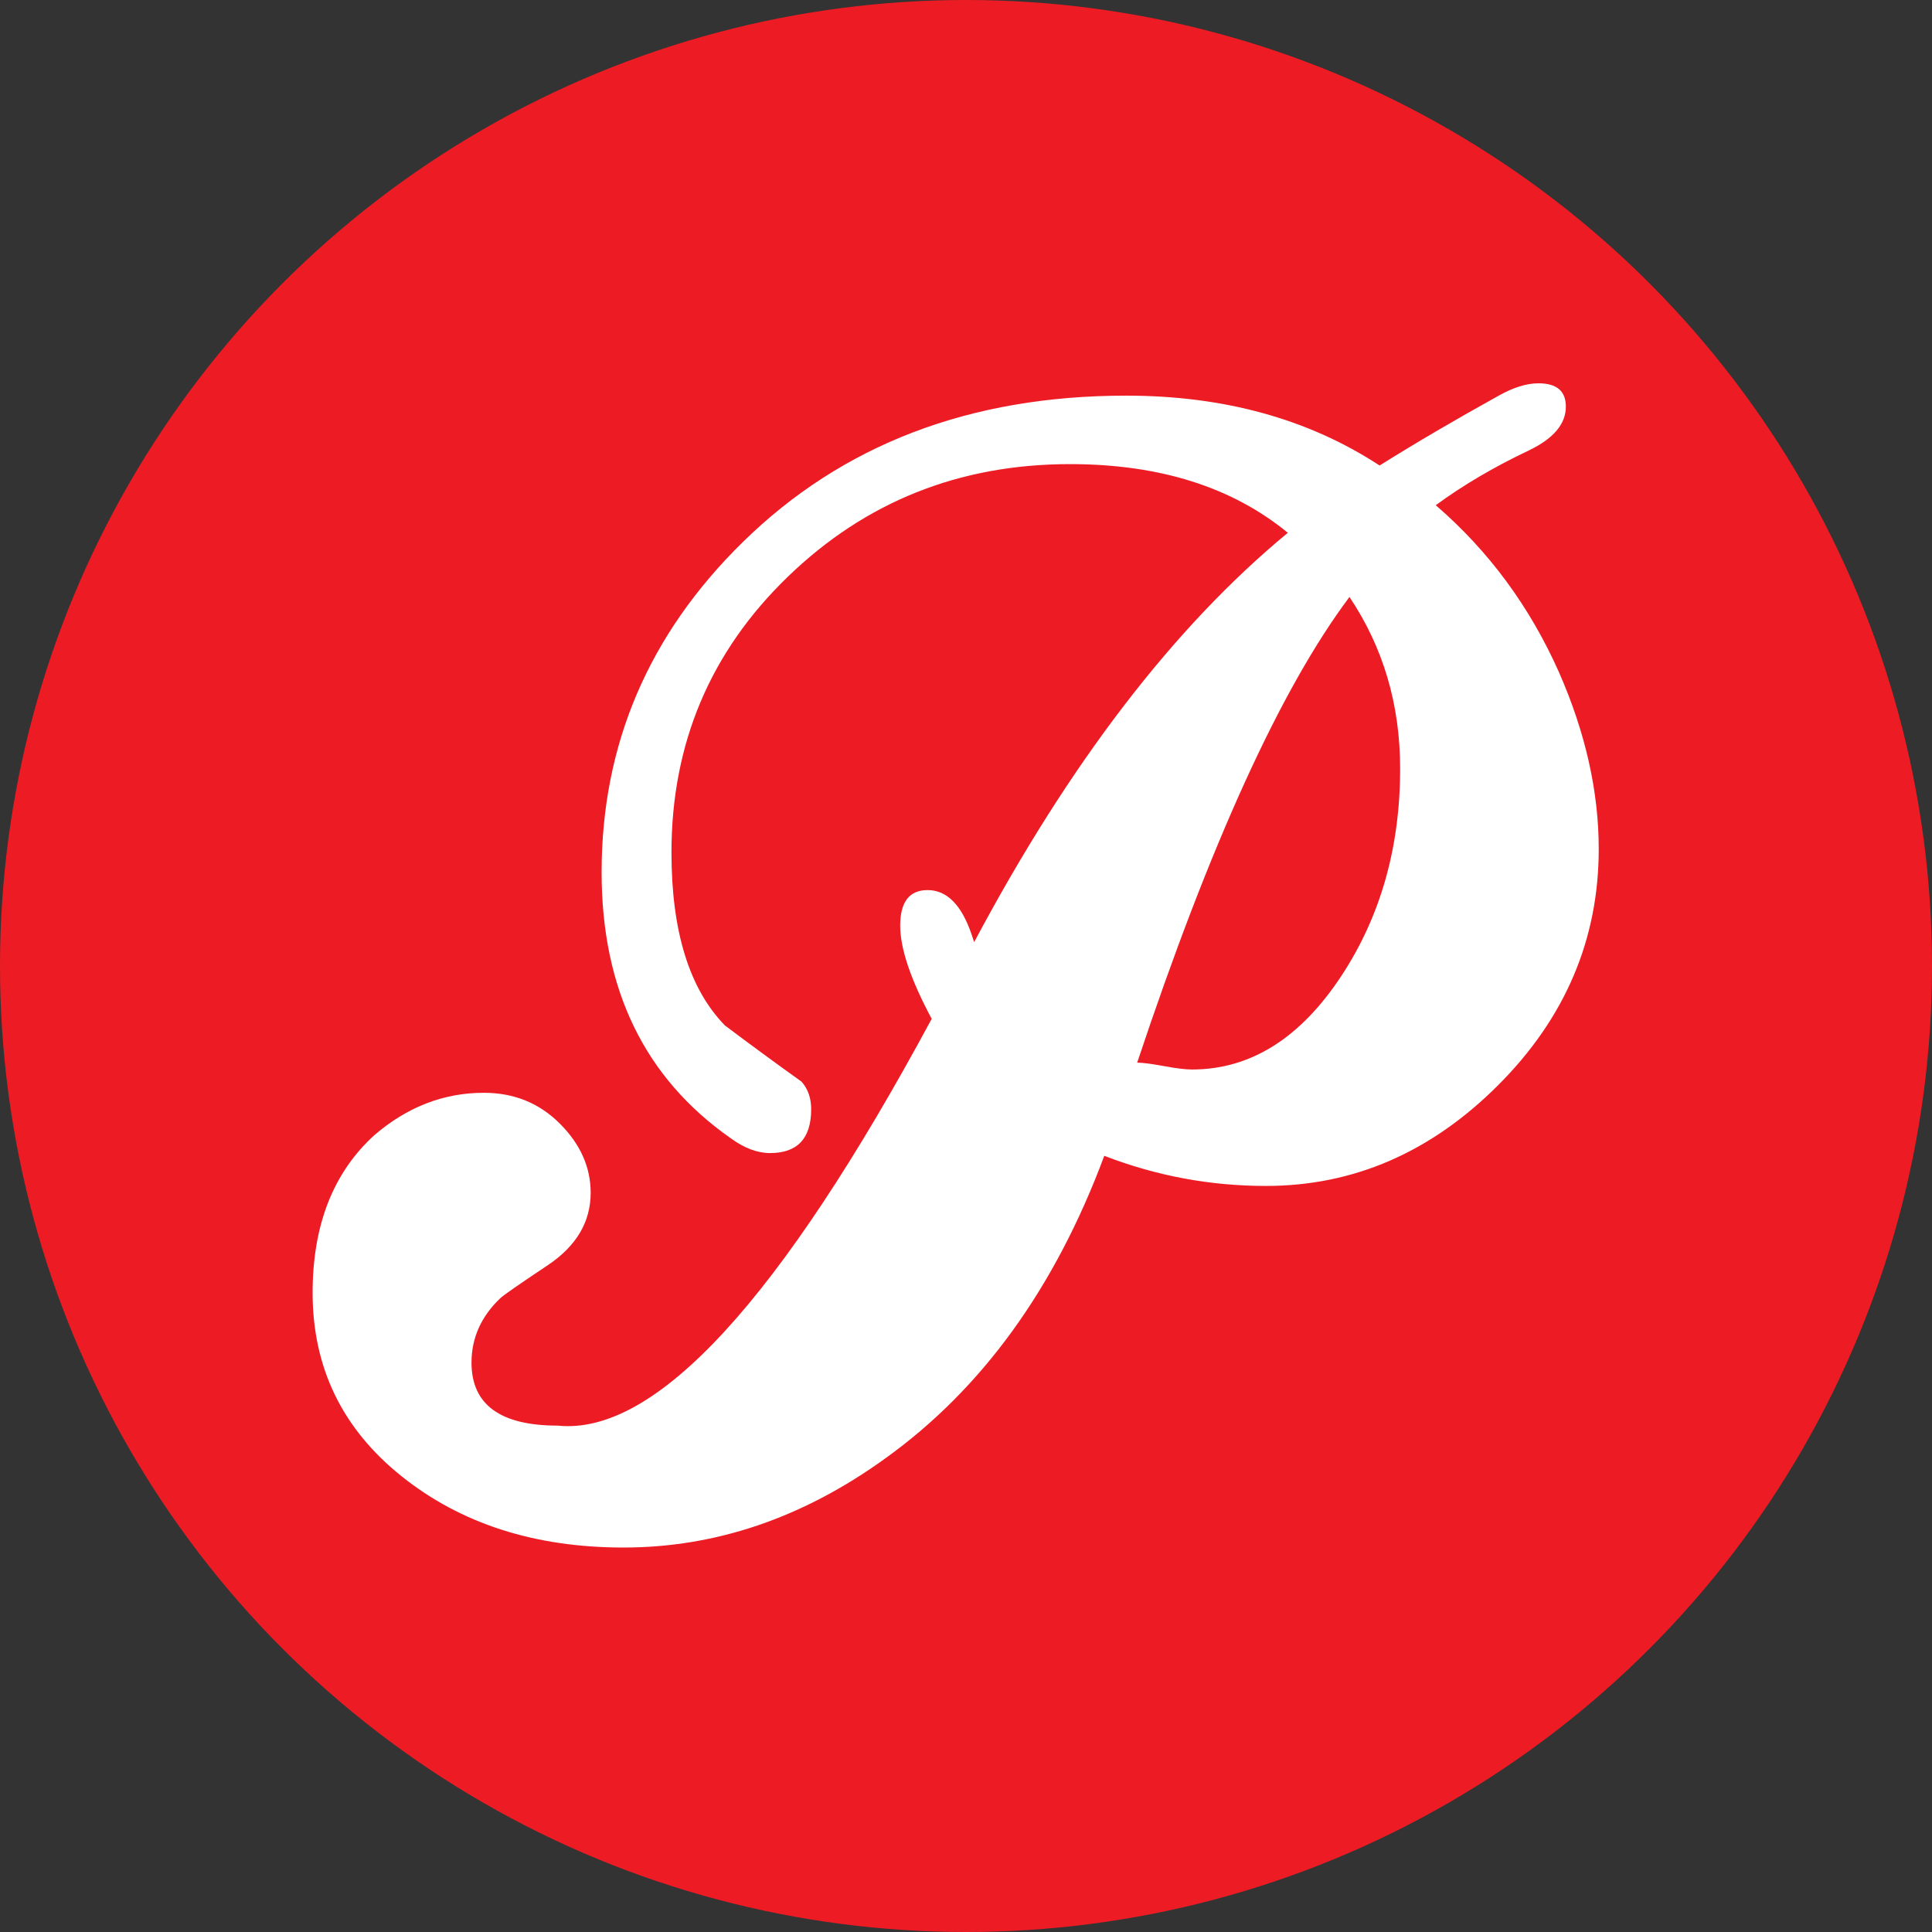 <?xml version="1.0" encoding="utf-8"?>
<!DOCTYPE svg PUBLIC "-//W3C//DTD SVG 1.1//EN" "http://www.w3.org/Graphics/SVG/1.1/DTD/svg11.dtd">
<svg version="1.1" id="paulvandermeijs-logo" xmlns="http://www.w3.org/2000/svg" xmlns:xlink="http://www.w3.org/1999/xlink" x="0px" y="0px"
	 width="512px" height="512px" viewBox="0 0 512 512" enable-background="new 0 0 512 512" xml:space="preserve">
<rect x="0" y="0" width="512" height="512" fill="#333333" stroke="none"/>
<circle cx="256" cy="256" r="256" fill="#ED1C24"/>
<path fill="#FFFFFF" d="M147.821,377.805c-15.245,0-22.867-5.564-22.867-16.697c0-6.534,2.541-12.217,7.623-17.06
	c0.726-0.726,4.9-3.63,12.522-8.711s11.434-11.49,11.434-19.238c0-6.771-2.723-12.886-8.167-18.33
	c-5.445-5.445-12.16-8.167-20.146-8.167c-10.651,0-20.327,3.754-29.038,11.252c-10.889,9.925-16.334,23.837-16.334,41.743
	c0,19.844,7.861,36.059,23.594,48.639c15.727,12.579,35.328,18.875,58.802,18.875c24.438,0,47.55-7.866,69.328-23.593
	c25.646-18.387,45.009-45.128,58.076-80.218c13.793,5.326,28.068,7.985,42.832,7.985c23.23,0,43.738-8.893,61.524-26.679
	c17.786-17.786,26.679-38.657,26.679-62.613c0-15.245-3.511-30.853-10.526-46.824c-7.747-17.423-18.637-32.18-32.668-44.283
	c7.26-5.32,15.483-10.164,24.683-14.519c6.534-3.142,9.8-7.016,9.8-11.616c0-4.112-2.422-6.17-7.259-6.17
	c-3.148,0-6.659,1.089-10.527,3.267c-11.377,6.295-21.903,12.466-31.579,18.512c-18.875-12.341-41.26-18.512-67.151-18.512
	c-41.379,0-75.261,12.948-101.633,38.839c-24.926,24.444-37.386,53.601-37.386,87.477c0,30.978,11.371,54.447,34.12,70.417
	c3.629,2.666,7.135,3.993,10.526,3.993c7.259,0,10.889-3.879,10.889-11.638c0-2.91-0.851-5.337-2.541-7.277
	c-6.777-4.843-13.555-9.817-20.327-14.91c-9.437-9.698-14.156-24.972-14.156-45.826c0-28.851,10.282-53.216,30.853-73.1
	c20.565-19.884,45.491-29.827,74.773-29.827c23.712,0,42.95,6.069,57.713,18.2c-30.252,25-57.958,61.156-83.122,108.479
	l-0.726-2.178c-2.666-7.742-6.534-11.615-11.615-11.615c-4.843,0-7.26,3.148-7.26,9.438c0,6.051,2.779,14.281,8.349,24.682
	C206.742,344.536,173.711,380.47,147.821,377.805L147.821,377.805z M357.622,158.204c8.949,13.351,13.43,28.516,13.43,45.502
	c0,20.871-5.206,39.196-15.608,54.968c-10.889,16.504-24.081,24.756-39.564,24.756c-1.696,0-4.174-0.3-7.441-0.907
	c-3.267-0.601-5.626-0.908-7.078-0.908C320.717,223.54,339.473,182.404,357.622,158.204L357.622,158.204z"/>
</svg>
